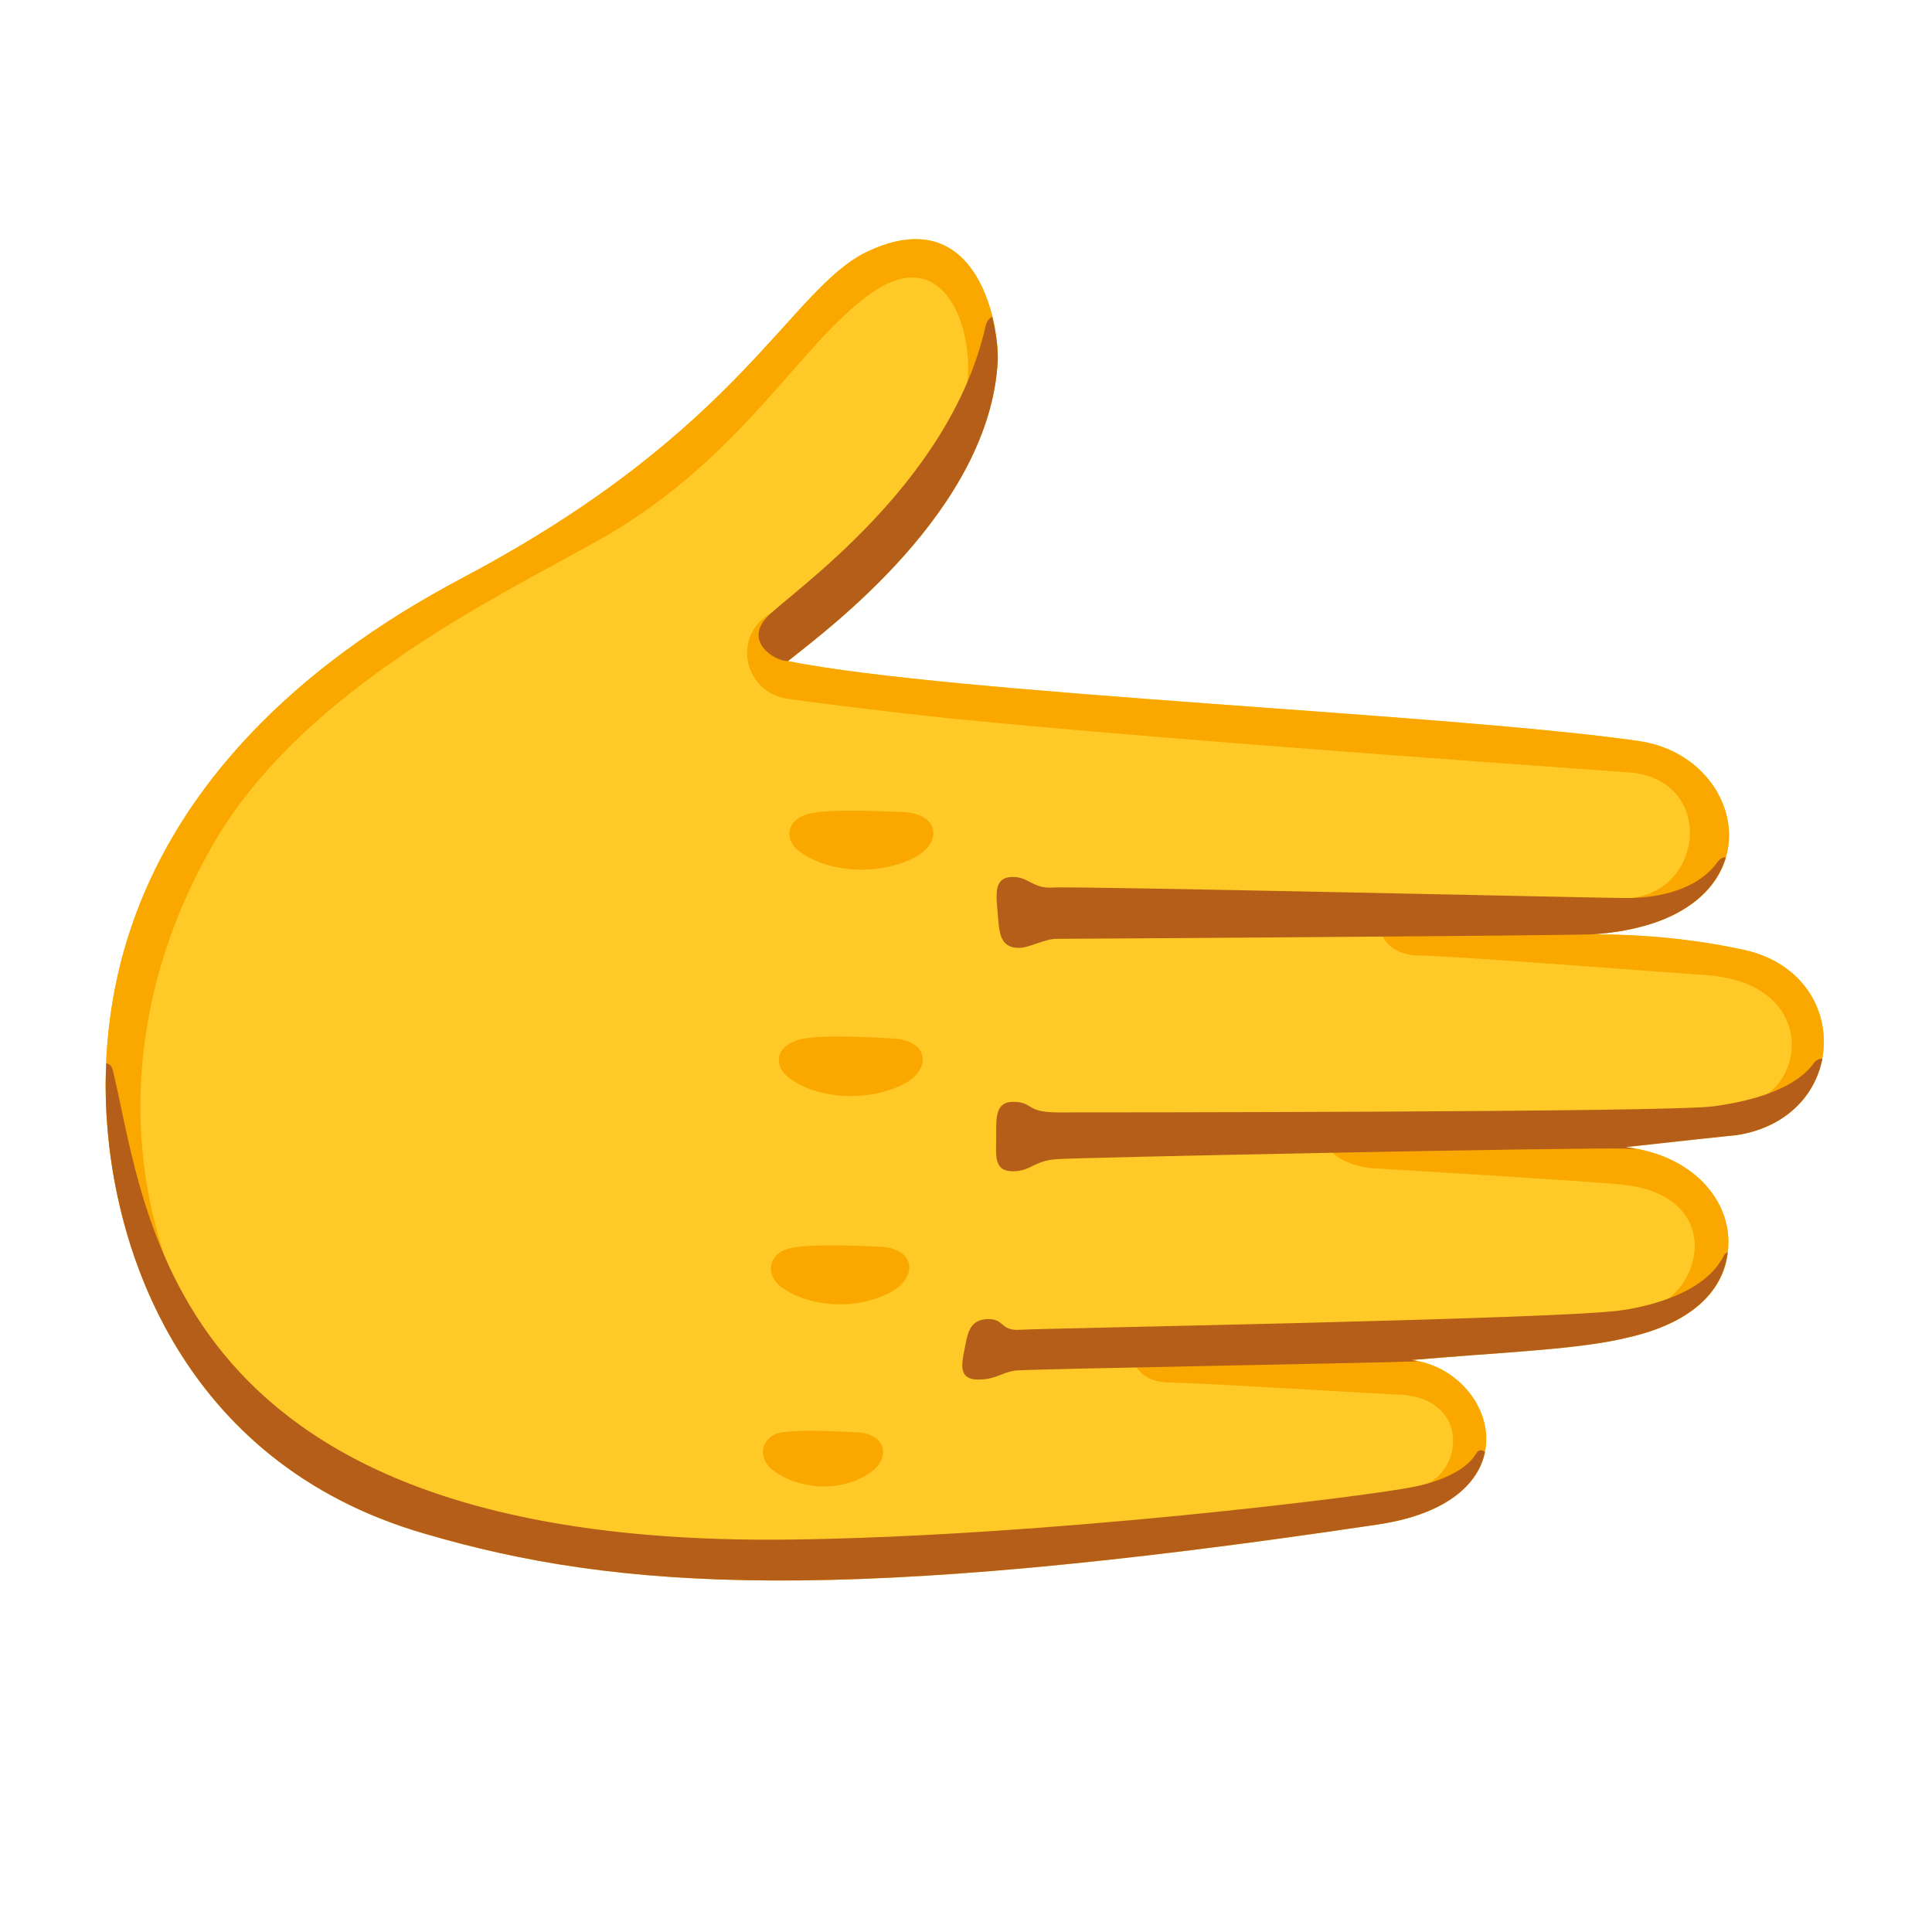<svg enable-background="new 0 0 128 128" viewBox="0 0 128 128" xmlns="http://www.w3.org/2000/svg"><path d="m52.2 43.8c2.5-2 13.4-10 13.9-19.9.1-2.5-1.4-10.7-8.7-7.2-5.1 2.5-8.3 11.8-26.6 21.5-5.6 3-23.8 13-23.8 33.7 0 10.4 4.9 25 21.1 29.7 12.9 3.8 27.7 4.7 63.2-.6 10.6-1.6 7.8-10.2 2.2-10.9 5.9-.5 11.3-.7 14.4-1.5 4.8-1.1 6.5-3.6 6.6-6 .2-3.1-2.4-6.1-6.8-6.6 3.6-.4 6.4-.7 7.4-.8 7.5-1.2 7.7-10.8.3-12.3-3.3-.7-6.6-1-9.9-1 12.5-.8 10.6-11.7 3.1-12.8-12.4-1.8-45.4-3.1-56.4-5.3z" fill="#ffca28"/><path d="m60.92 15.85c-.99-.05-2.15.19-3.52.85-5.1 2.5-8.3 11.8-26.6 21.5-5.6 3-23.8 13-23.8 33.7 0 6.19 1.76 13.86 6.58 20.05.68-.15.72-1.29-.98-4.65-4.4-8.7-4.9-20.3 1.6-31.5 6.5-11.1 21.3-17.4 26.8-20.8 8.7-5.4 12.3-12.6 16.9-15.7 5.7-3.8 7.4 5.3 5.5 8.4l2.04-.14c.36-1.18.6-2.4.66-3.66.08-2.03-.89-7.83-5.18-8.05zm-7.82 24.15c-4.9.5-4.4 5.8-.9 6.3 1.4.2 6 .8 10.8 1.3 16.1 1.6 44.3 3.5 45.2 3.6 5.5.7 4.6 8-.3 8.3-2 .1-1.2 1.7-.2 1.7.24-.02 1.27-.06 1.95-.08 7.75-2.69 5.48-11.06-1.05-12.02-12.4-1.8-45.4-3.1-56.4-5.3.75-.6 2.29-1.8 4.05-3.38zm3.75 13.71c-1.43-.01-2.95.04-3.55.29-1.3.5-1.3 1.8-.2 2.5 2 1.4 5.4 1.5 7.7.2 1.6-1 1.4-2.8-1-2.9-.2 0-1.53-.07-2.95-.09zm34.45 7.49c.1.8.8 2.1 2.7 2.1s17.4 1.2 19 1.3c7.4.5 6.7 7.4 3 8.4-1.32.35-1.23 1.5-.69 2.15 7.28-1.35 7.42-10.76.09-12.25-3.3-.7-6.6-1-9.9-1 .82-.05 1.57-.15 2.26-.28-7.34-.21-16.46-.42-16.46-.42zm-35.15 7.48c-1.42-.03-2.95.02-3.55.32-1.3.5-1.3 1.8-.2 2.5 2 1.4 5.4 1.5 7.7.2 1.6-1 1.4-2.8-1-2.9-.2 0-1.52-.1-2.95-.12zm31.85 7.32c.1.4 1.3 1.3 3 1.4s15 .9 16.6 1.1c7 .8 5.1 7.8 1.1 8.3-1.11.14-1.25 1.19-.9 1.82.03-.01.07-.01.1-.02 4.8-1.1 6.5-3.6 6.6-6 .2-3.1-2.4-6.1-6.8-6.6zm-32.55 6.51c-1.38-.01-2.85.04-3.45.29-1.2.5-1.2 1.8-.2 2.5 2 1.4 5.2 1.5 7.4.2 1.6-1 1.4-2.8-.9-2.9-.2 0-1.48-.08-2.85-.09zm39.35 6.79-19.8.8c.3.5.7 1.5 2.6 1.5 1.8 0 14.4.8 15.2.8 4.9.3 4.1 5.8.8 6.2-1.07.12-1.28 1.25-1.03 2.14 9.05-2.08 6.29-9.97.93-10.64 1.11-.09 2.03-.16 3.09-.24-.98-.45-1.79-.56-1.79-.56zm-40.44 5.5c-1.18-.02-2.46 0-2.96.2-1.1.5-1.1 1.7-.2 2.4 1.7 1.3 4.5 1.5 6.4.2 1.4-.9 1.2-2.6-.8-2.7-.15 0-1.25-.07-2.44-.1z" fill="#faa700"/><path d="m65.74 20.99c-.19.08-.36.27-.44.61-2.4 10.6-13 17.7-14.5 19.3s.5 2.9 1.4 2.9c2.5-2 13.4-10 13.9-19.9.03-.67-.08-1.76-.36-2.91zm48.53 35.81c-.16.01-.32.1-.47.3-1.5 2.1-4.5 2.4-6 2.4s-36.6-.8-38-.7-1.6-.7-2.7-.7c-1.3 0-1.1 1.2-1 2.4s.1 2.3 1.4 2.3c.7 0 1.7-.6 2.5-.6s32.43-.2 35.53-.3c-.01 0-.02 0-.03 0 5.4-.35 8.1-2.58 8.84-5.09-.03 0-.05-.01-.07-.01zm6.46 13.34c-.18-.01-.4.09-.53.26-.3.4-1.5 2.2-6.7 2.9-3 .4-41.9.4-43.4.4-2.2 0-1.6-.7-3-.7-1.2 0-1.1 1.2-1.1 2.3 0 1.2-.2 2.3 1.1 2.3 1.2 0 1.4-.7 2.9-.8.7-.1 34.9-.8 37.8-.7 0 0 .37.02.58.03-.23-.04-.44-.1-.68-.13 3.6-.4 6.4-.7 7.4-.8 3.3-.53 5.19-2.69 5.63-5.06zm-113.66.32c-.01 0-.02 0-.03 0-.02.48-.04.95-.04 1.44 0 10.4 4.9 25 21.1 29.7 12.9 3.8 27.7 4.7 63.2-.6 4.58-.69 6.65-2.69 7.08-4.79-.16-.19-.45-.17-.58.09-.7 1.2-2.6 1.9-4.1 2.2-2.8.6-24.5 3.3-41.4 3.5-41.1.5-42.5-21.3-44.8-31-.07-.37-.25-.52-.43-.54zm107.39 12.5c-.12.05-.21.14-.26.24-1.2 2.4-4.7 3.3-6.7 3.6-3.7.6-38.5 1.2-39.9 1.3s-1-.8-2.3-.7c-1.1.1-1.2 1-1.4 2s-.4 2 .9 2c1.2 0 1.6-.5 2.5-.6s23.9-.5 26.3-.6c0 0 .31-.01.32-.01-.14-.03-.27-.07-.42-.09 5.9-.5 11.3-.7 14.4-1.5 4.56-1.05 6.31-3.36 6.56-5.64z" fill="#b55e19"/></svg>